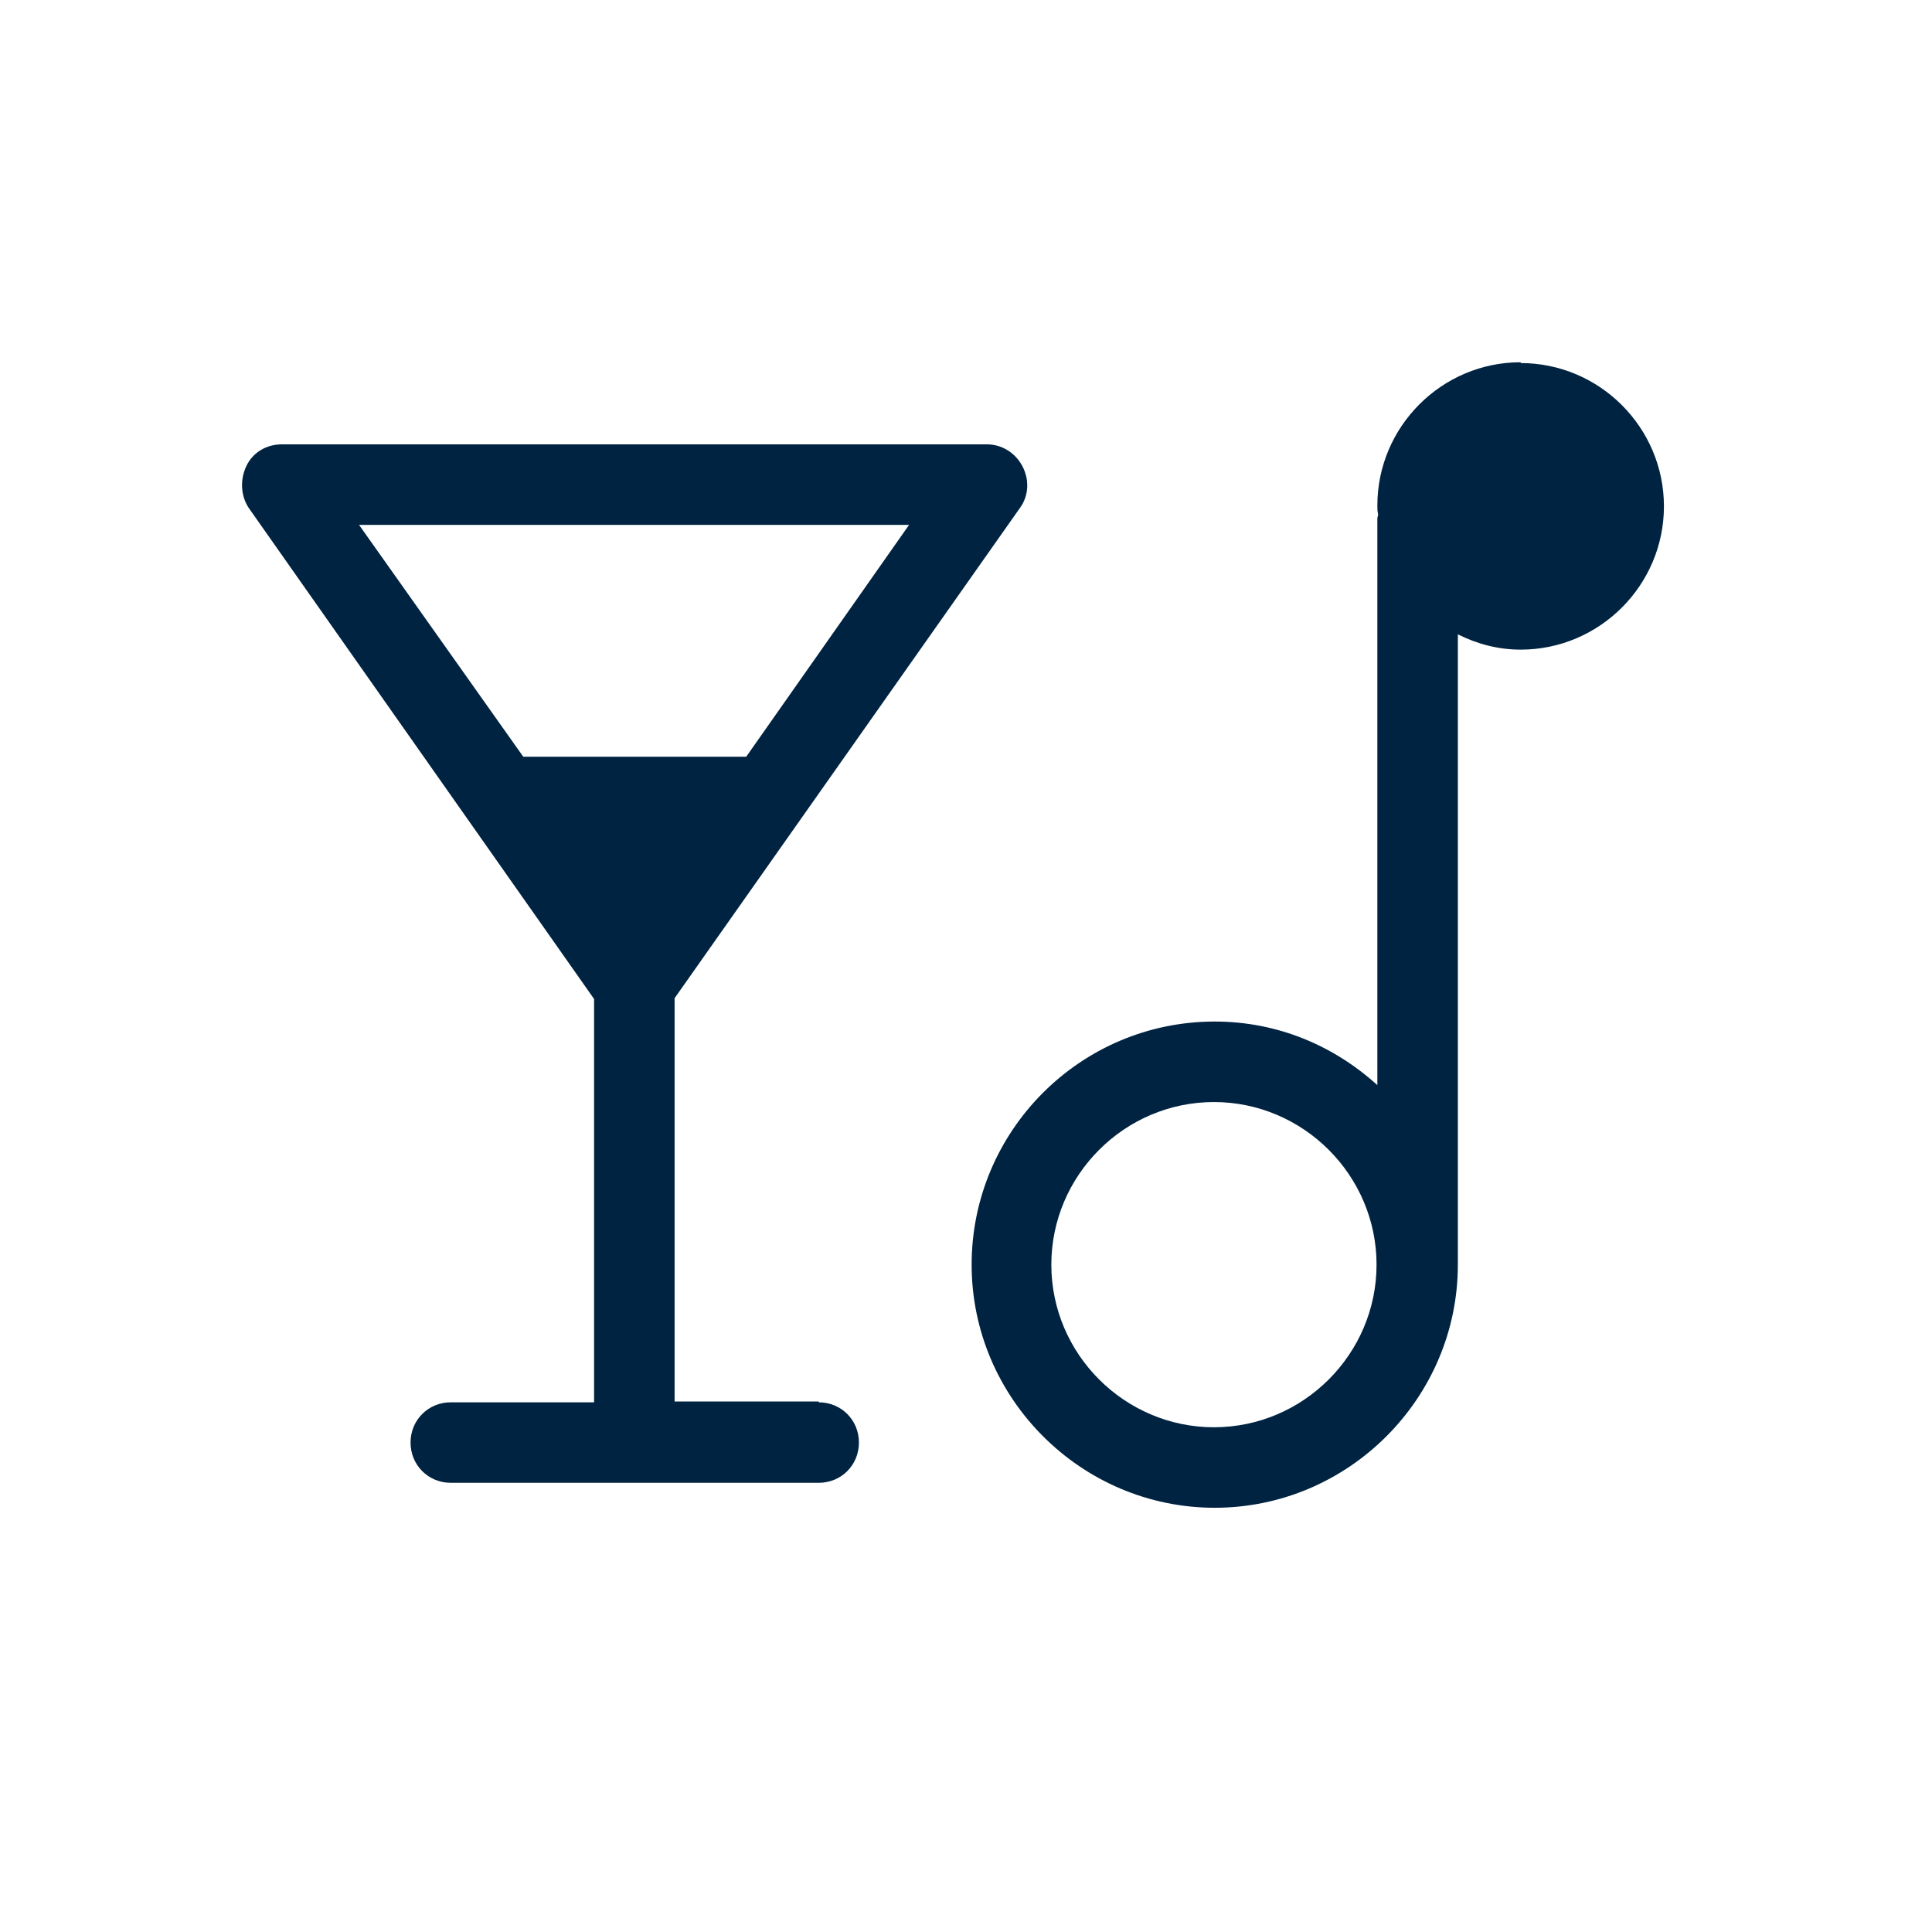 <svg width="24" height="24" viewBox="0 0 24 24" fill="none" xmlns="http://www.w3.org/2000/svg">
<path d="M10.17 17.41H8.38V12.4L12.67 6.31C12.78 6.16 12.79 5.96 12.7 5.79C12.61 5.62 12.44 5.52 12.26 5.52H3.5C3.31 5.52 3.14 5.62 3.06 5.79C2.98 5.96 2.99 6.16 3.09 6.31L7.38 12.41V17.42H5.6C5.32 17.42 5.1 17.64 5.1 17.92C5.1 18.2 5.32 18.42 5.6 18.42H10.17C10.45 18.42 10.67 18.2 10.67 17.92C10.67 17.64 10.45 17.42 10.17 17.42V17.41ZM11.3 6.51L9.27 9.4H6.5L4.46 6.52H11.3V6.51Z" fill="#002341"/>
<path d="M18.89 4.5C17.91 4.5 17.11 5.3 17.11 6.28C17.11 6.32 17.11 6.35 17.12 6.39C17.12 6.41 17.11 6.42 17.11 6.44V13.48C16.57 12.99 15.87 12.69 15.09 12.69C13.42 12.69 12.07 14.05 12.07 15.71C12.07 17.37 13.43 18.73 15.09 18.73C16.75 18.73 18.11 17.37 18.11 15.71V7.88C18.35 8 18.61 8.07 18.89 8.07C19.87 8.07 20.67 7.27 20.67 6.29C20.67 5.31 19.87 4.51 18.89 4.51V4.5ZM15.08 17.73C13.97 17.73 13.06 16.82 13.06 15.71C13.06 14.6 13.97 13.69 15.08 13.69C16.19 13.69 17.1 14.6 17.1 15.71C17.1 16.82 16.19 17.73 15.08 17.73Z" fill="#002341"/>
</svg>
